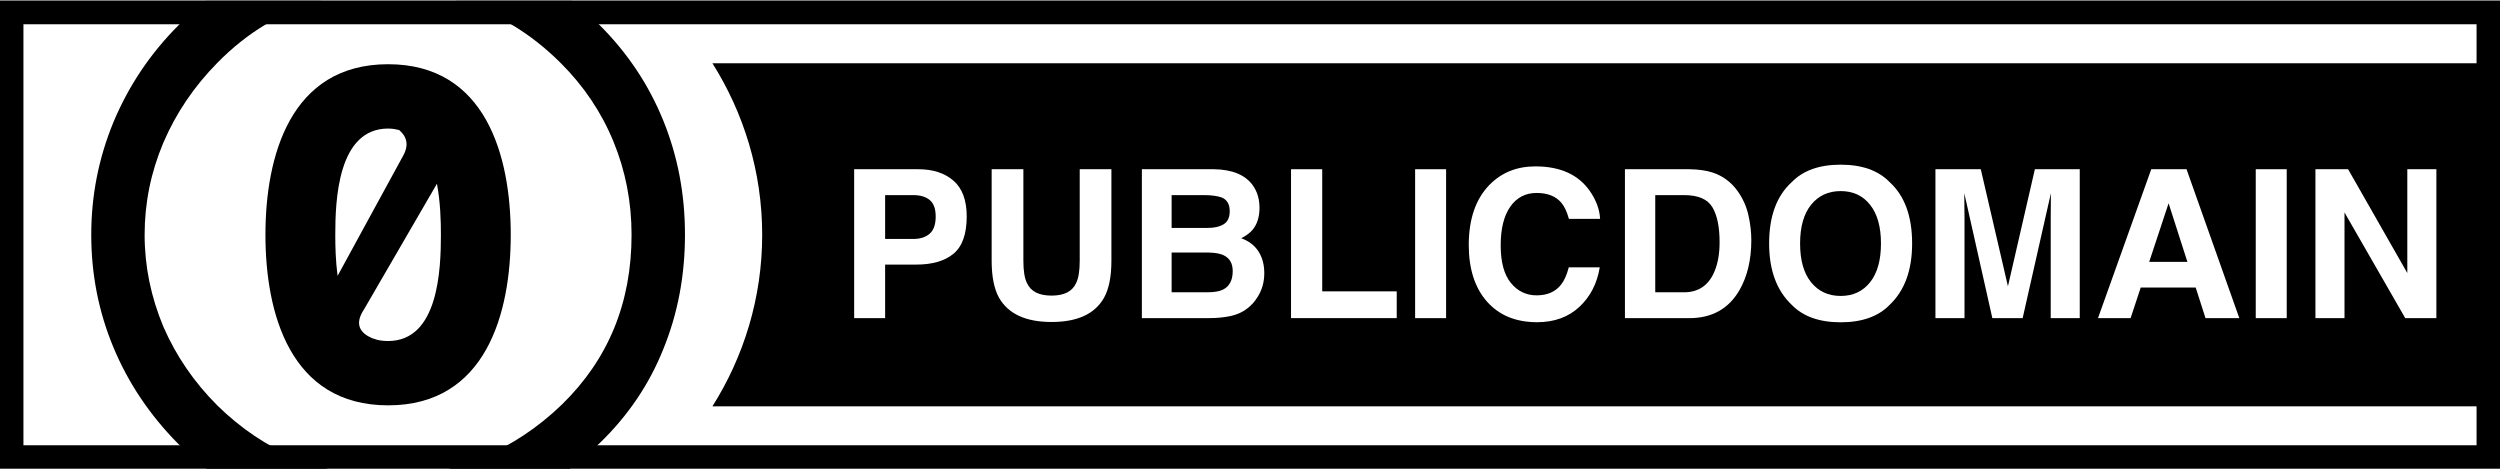 <?xml version="1.0" encoding="UTF-8" standalone="no"?>
<!-- Generator: Adobe Illustrator 13.0.2, SVG Export Plug-In . SVG Version: 6.00 Build 14948)  -->

<svg
   xmlns:dc="http://purl.org/dc/elements/1.1/"
   xmlns:cc="http://creativecommons.org/ns#"
   xmlns:rdf="http://www.w3.org/1999/02/22-rdf-syntax-ns#"
   xmlns:svg="http://www.w3.org/2000/svg"
   xmlns="http://www.w3.org/2000/svg"
   xmlns:sodipodi="http://sodipodi.sourceforge.net/DTD/sodipodi-0.dtd"
   xmlns:inkscape="http://www.inkscape.org/namespaces/inkscape"
   version="1.1"
   id="layer1"
   x="0px"
   y="0px"
   width="80px"
   height="15px"
   viewBox="0 0 80 15"
   enable-background="new 0 0 80 15"
   xml:space="preserve"
   sodipodi:docname="cc_zero.svg"
   inkscape:version="0.92.4 (unknown)"><rect x="0" y="0" width="80" height="15" fill="#808080" stroke="none"/><defs
   id="defs48" /><sodipodi:namedview
   pagecolor="#ffffff"
   bordercolor="#666666"
   borderopacity="1"
   objecttolerance="10"
   gridtolerance="10"
   guidetolerance="10"
   inkscape:pageopacity="0"
   inkscape:pageshadow="2"
   inkscape:window-width="1853"
   inkscape:window-height="1025"
   id="namedview46"
   showgrid="false"
   inkscape:zoom="15.798047"
   inkscape:cx="40"
   inkscape:cy="7.5"
   inkscape:window-x="67"
   inkscape:window-y="27"
   inkscape:window-maximized="1"
   inkscape:current-layer="layer1" />
<g
   id="g43"
   transform="matrix(1,0,0,0.998,0,0.028)">
	<g
   id="g4">
		<rect
   width="80"
   height="15"
   id="rect2"
   x="0"
   y="0"
   style="fill:#ffffff" />
	</g>
	<path
   d="m 22.797,2 c 1.003,1.595 1.593,3.477 1.593,5.501 0,2.023 -0.589,3.904 -1.592,5.499 H 80 V 2 Z"
   id="path6"
   inkscape:connector-curvature="0" />
	<g
   id="g11">
		<path
   id="text2809_5_"
   d="m 12.42,2.031 c -3.137,0 -3.926,2.959 -3.926,5.469 0,2.51 0.787,5.469 3.926,5.469 3.137,0 3.924,-2.959 3.924,-5.469 0,-2.51 -0.787,-5.469 -3.924,-5.469 z m 0,2.063 c 0.127,0 0.242,0.02 0.352,0.047 0.227,0.193 0.336,0.463 0.121,0.838 l -2.09,3.838 C 10.738,8.33 10.729,7.855 10.729,7.5 c 0,-1.105 0.078,-3.406 1.691,-3.406 z m 1.562,1.769 c 0.111,0.588 0.127,1.203 0.127,1.637 0,1.105 -0.076,3.406 -1.689,3.406 -0.127,0 -0.244,-0.012 -0.354,-0.039 -0.02,-0.006 -0.039,-0.014 -0.061,-0.021 -0.031,-0.01 -0.066,-0.02 -0.098,-0.031 -0.359,-0.154 -0.586,-0.43 -0.26,-0.92 z"
   inkscape:connector-curvature="0" />
		<path
   d="M 21.229,3.848 C 20.764,2.696 20.086,1.676 19.194,0.782 18.907,0.496 18.607,0.241 18.302,0 h -3.708 c 1.248,0.348 2.367,1.009 3.354,1.998 0.736,0.736 1.299,1.576 1.684,2.516 0.385,0.94 0.578,1.936 0.578,2.986 0,2.184 -0.746,3.994 -2.227,5.441 -0.771,0.746 -1.635,1.32 -2.596,1.717 -0.344,0.143 -0.694,0.251 -1.046,0.342 h 3.892 c 0.336,-0.257 0.664,-0.529 0.972,-0.834 0.895,-0.871 1.57,-1.871 2.021,-3 C 21.691,10.023 21.919,8.803 21.919,7.5 21.92,6.211 21.691,4.99 21.229,3.848 Z M 6.957,12.975 C 6.211,12.229 5.635,11.385 5.228,10.448 4.832,9.497 4.628,8.518 4.628,7.501 4.628,6.472 4.831,5.485 5.228,4.546 5.634,3.597 6.21,2.743 6.957,1.985 7.916,1.004 9.021,0.346 10.268,0 H 6.58 C 6.289,0.235 6.004,0.484 5.732,0.762 4.816,1.676 4.117,2.721 3.631,3.887 3.156,5.041 2.92,6.244 2.92,7.5 c 0,1.268 0.236,2.471 0.711,3.613 0.475,1.142 1.164,2.17 2.068,3.086 0.295,0.291 0.606,0.553 0.924,0.801 h 3.88 C 10.158,14.912 9.817,14.809 9.484,14.672 8.547,14.277 7.705,13.711 6.957,12.975 Z"
   id="path9"
   inkscape:connector-curvature="0" />
	</g>
	<g
   id="g15">
		<path
   d="M 80,0 V 15 H 0 V 0 H 80 M 79.25,0.75 H 0.75 v 13.5 h 78.5 z"
   id="path13"
   inkscape:connector-curvature="0" />
	</g>
	<g
   id="g41">
		<path
   d="m 30.514,8.106 c -0.279,0.233 -0.678,0.35 -1.197,0.35 h -0.993 v 1.717 H 27.333 V 5.398 h 2.05 c 0.473,0 0.849,0.123 1.13,0.369 0.281,0.246 0.422,0.628 0.422,1.144 -10e-4,0.564 -0.141,0.962 -0.421,1.195 z M 29.753,6.387 C 29.626,6.281 29.449,6.228 29.222,6.228 h -0.898 v 1.406 h 0.898 c 0.228,0 0.404,-0.058 0.531,-0.172 0.126,-0.114 0.189,-0.296 0.189,-0.544 0,-0.249 -0.063,-0.426 -0.189,-0.531 z"
   id="path17"
   inkscape:connector-curvature="0"
   style="fill:#ffffff" />
		<path
   d="m 31.733,5.398 h 1.015 v 2.933 c 0,0.328 0.038,0.567 0.116,0.718 0.12,0.268 0.383,0.401 0.787,0.401 0.402,0 0.664,-0.134 0.784,-0.401 0.077,-0.15 0.116,-0.39 0.116,-0.718 V 5.398 h 1.014 v 2.935 c 0,0.508 -0.079,0.902 -0.236,1.186 -0.293,0.519 -0.853,0.777 -1.678,0.777 -0.826,0 -1.387,-0.259 -1.682,-0.777 C 31.812,9.236 31.733,8.841 31.733,8.333 Z"
   id="path19"
   inkscape:connector-curvature="0"
   style="fill:#ffffff" />
		<path
   d="m 40.085,5.907 c 0.146,0.203 0.219,0.446 0.219,0.729 0,0.292 -0.074,0.526 -0.221,0.703 -0.083,0.1 -0.204,0.19 -0.364,0.272 0.243,0.088 0.427,0.229 0.551,0.421 0.124,0.192 0.187,0.425 0.187,0.699 0,0.283 -0.071,0.537 -0.213,0.761 -0.09,0.149 -0.203,0.274 -0.338,0.376 -0.152,0.117 -0.332,0.196 -0.539,0.24 -0.208,0.043 -0.433,0.064 -0.675,0.064 H 36.54 V 5.398 h 2.308 c 0.582,0.009 0.994,0.179 1.237,0.509 z M 37.492,6.228 V 7.28 h 1.16 c 0.208,0 0.376,-0.039 0.505,-0.118 0.13,-0.079 0.194,-0.219 0.194,-0.419 0,-0.223 -0.086,-0.369 -0.257,-0.44 -0.147,-0.05 -0.335,-0.075 -0.563,-0.075 z m 0,1.842 v 1.273 h 1.159 c 0.207,0 0.368,-0.028 0.483,-0.084 0.209,-0.104 0.313,-0.303 0.313,-0.597 0,-0.248 -0.101,-0.419 -0.304,-0.512 C 39.031,8.1 38.872,8.073 38.667,8.07 Z"
   id="path21"
   inkscape:connector-curvature="0"
   style="fill:#ffffff" />
		<path
   d="m 41.313,5.398 h 0.998 v 3.916 h 2.384 v 0.858 h -3.382 z"
   id="path23"
   inkscape:connector-curvature="0"
   style="fill:#ffffff" />
		<path
   d="M 46.275,10.173 H 45.284 V 5.398 h 0.991 z"
   id="path25"
   inkscape:connector-curvature="0"
   style="fill:#ffffff" />
		<path
   d="m 47.665,5.897 c 0.385,-0.393 0.874,-0.59 1.468,-0.59 0.795,0 1.376,0.264 1.743,0.791 0.203,0.296 0.312,0.593 0.327,0.891 H 50.205 C 50.142,6.76 50.06,6.587 49.961,6.47 49.783,6.263 49.52,6.159 49.171,6.159 c -0.355,0 -0.636,0.146 -0.841,0.438 -0.205,0.292 -0.308,0.707 -0.308,1.242 0,0.535 0.108,0.937 0.324,1.203 0.217,0.267 0.492,0.4 0.826,0.4 0.342,0 0.603,-0.114 0.782,-0.344 0.1,-0.123 0.182,-0.308 0.247,-0.554 h 0.991 c -0.086,0.521 -0.304,0.943 -0.655,1.27 -0.351,0.327 -0.802,0.489 -1.351,0.489 -0.68,0 -1.214,-0.221 -1.603,-0.661 C 47.194,9.2 47,8.593 47,7.822 47.002,6.991 47.224,6.349 47.665,5.897 Z"
   id="path27"
   inkscape:connector-curvature="0"
   style="fill:#ffffff" />
		<path
   d="m 54.797,5.502 c 0.335,0.11 0.606,0.312 0.813,0.606 0.167,0.237 0.28,0.494 0.341,0.771 0.061,0.277 0.091,0.54 0.091,0.79 0,0.635 -0.128,1.173 -0.383,1.613 -0.346,0.594 -0.88,0.891 -1.602,0.891 H 51.998 V 5.398 h 2.059 c 0.297,0.005 0.544,0.04 0.74,0.104 z m -1.829,0.726 v 3.116 h 0.922 c 0.471,0 0.8,-0.232 0.985,-0.696 0.102,-0.255 0.152,-0.559 0.152,-0.91 0,-0.486 -0.076,-0.859 -0.229,-1.119 -0.153,-0.26 -0.455,-0.391 -0.909,-0.391 z"
   id="path29"
   inkscape:connector-curvature="0"
   style="fill:#ffffff" />
		<path
   d="m 60.466,9.749 c -0.36,0.371 -0.882,0.557 -1.564,0.557 -0.682,0 -1.204,-0.186 -1.564,-0.557 -0.483,-0.456 -0.726,-1.112 -0.726,-1.97 0,-0.875 0.242,-1.531 0.726,-1.97 0.36,-0.371 0.882,-0.557 1.564,-0.557 0.682,0 1.204,0.186 1.564,0.557 0.481,0.438 0.722,1.095 0.722,1.97 0,0.858 -0.241,1.514 -0.722,1.97 z M 59.842,9.023 c 0.232,-0.292 0.349,-0.706 0.349,-1.244 0,-0.535 -0.116,-0.949 -0.349,-1.242 -0.231,-0.293 -0.545,-0.438 -0.94,-0.438 -0.395,0 -0.711,0.146 -0.946,0.437 -0.235,0.292 -0.353,0.706 -0.353,1.244 0,0.538 0.117,0.952 0.353,1.244 0.235,0.291 0.551,0.437 0.946,0.437 0.395,0 0.708,-0.147 0.94,-0.438 z"
   id="path31"
   inkscape:connector-curvature="0"
   style="fill:#ffffff" />
		<path
   d="m 65.116,5.398 h 1.436 v 4.774 H 65.623 V 6.943 c 0,-0.093 10e-4,-0.223 0.003,-0.39 0.002,-0.168 0.003,-0.297 0.003,-0.388 l -0.904,4.007 h -0.97 L 62.857,6.165 c 0,0.091 10e-4,0.22 0.003,0.388 0.003,0.167 0.004,0.297 0.004,0.39 v 3.229 h -0.93 V 5.398 h 1.451 l 0.869,3.754 z"
   id="path33"
   inkscape:connector-curvature="0"
   style="fill:#ffffff" />
		<path
   d="m 68.84,5.398 h 1.129 l 1.689,4.774 H 70.576 L 70.262,9.191 h -1.759 l -0.323,0.981 h -1.044 z m -0.066,2.971 h 1.223 L 69.395,6.49 Z"
   id="path35"
   inkscape:connector-curvature="0"
   style="fill:#ffffff" />
		<path
   d="M 73.175,10.173 H 72.184 V 5.398 h 0.991 z"
   id="path37"
   inkscape:connector-curvature="0"
   style="fill:#ffffff" />
		<path
   d="m 74.093,5.398 h 1.046 l 1.895,3.329 V 5.398 h 0.93 v 4.774 H 76.967 L 75.024,6.784 v 3.388 h -0.93 V 5.398 Z"
   id="path39"
   inkscape:connector-curvature="0"
   style="fill:#ffffff" />
	</g>
</g>
</svg>
